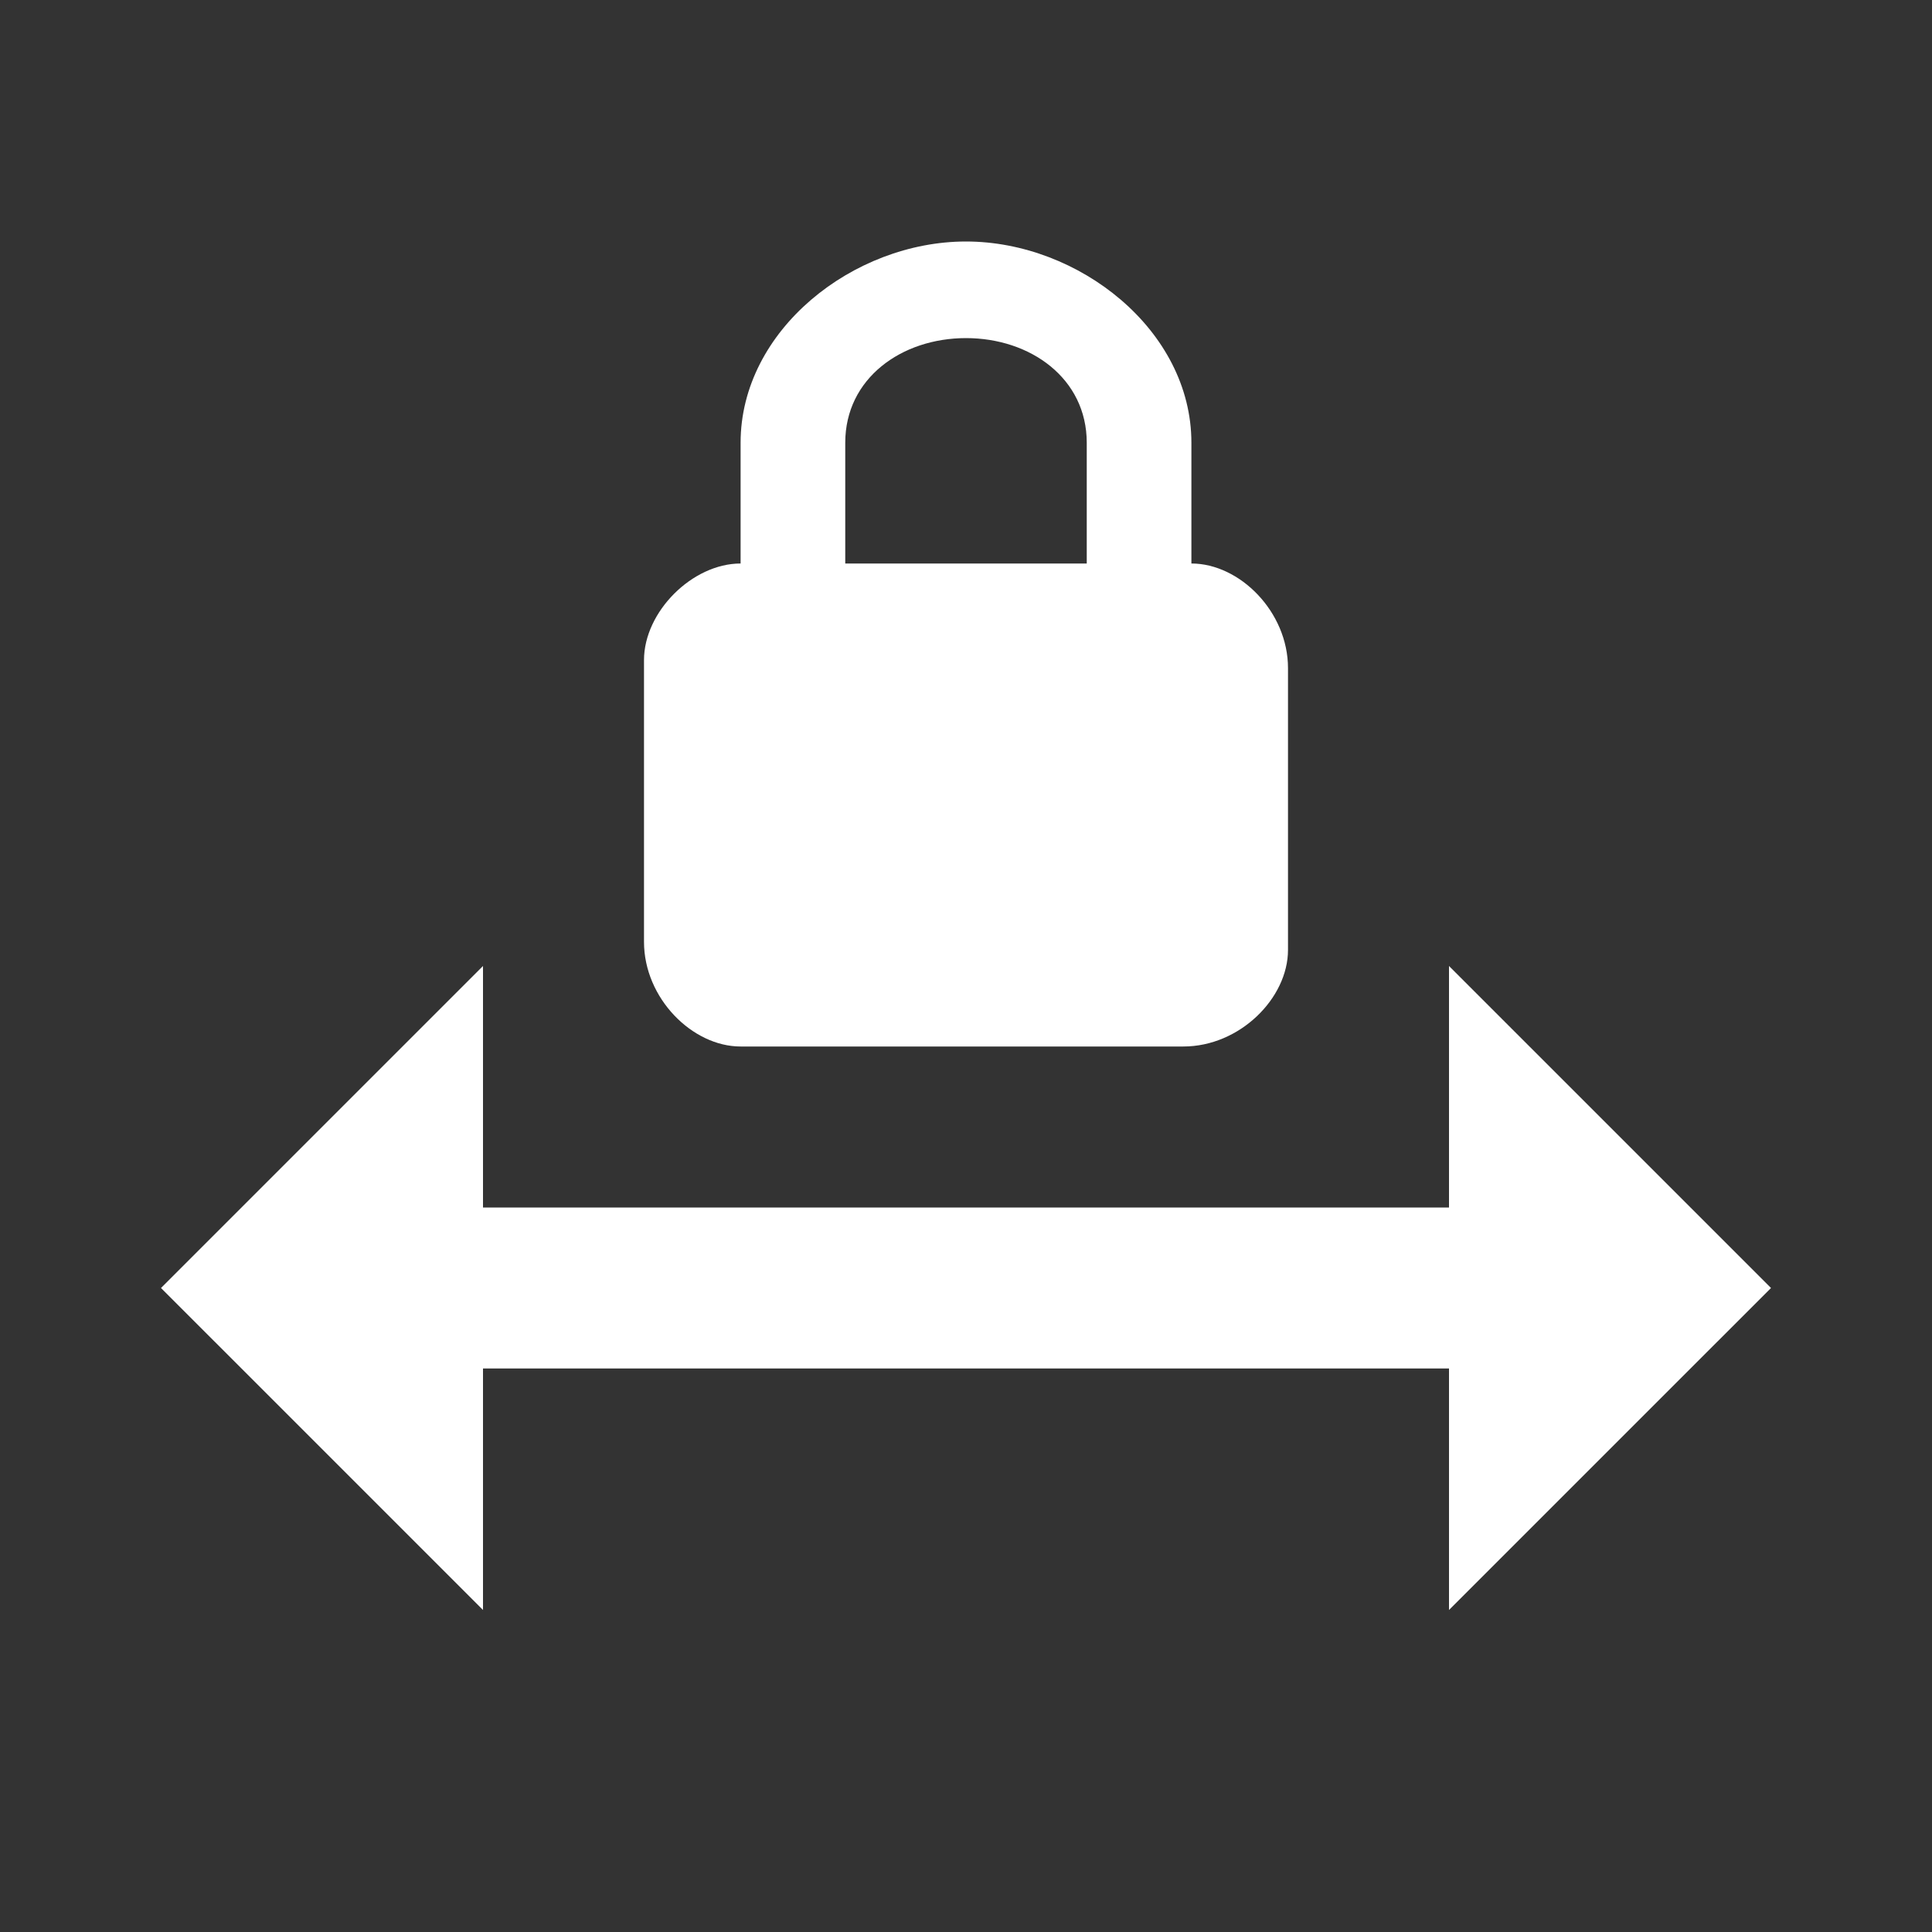 <svg xmlns="http://www.w3.org/2000/svg" fill="white" id="mdi-arrow-horizontal-lock" viewBox="0 0 24 24"><rect x="0" y="0" width="24" height="24" fill="#333333" stroke="none"/><path d="M14.8 7V5.5C14.8 4.1 13.4 3 12 3S9.2 4.1 9.2 5.5V7C8.6 7 8 7.6 8 8.2V11.7C8 12.4 8.6 13 9.2 13H14.7C15.4 13 16 12.4 16 11.8V8.3C16 7.6 15.4 7 14.8 7M13.5 7H10.5V5.5C10.5 4.7 11.2 4.2 12 4.2S13.5 4.7 13.5 5.5V7M6 17V20L2 16L6 12V15H18V12L22 16L18 20V17H6Z" /></svg>
